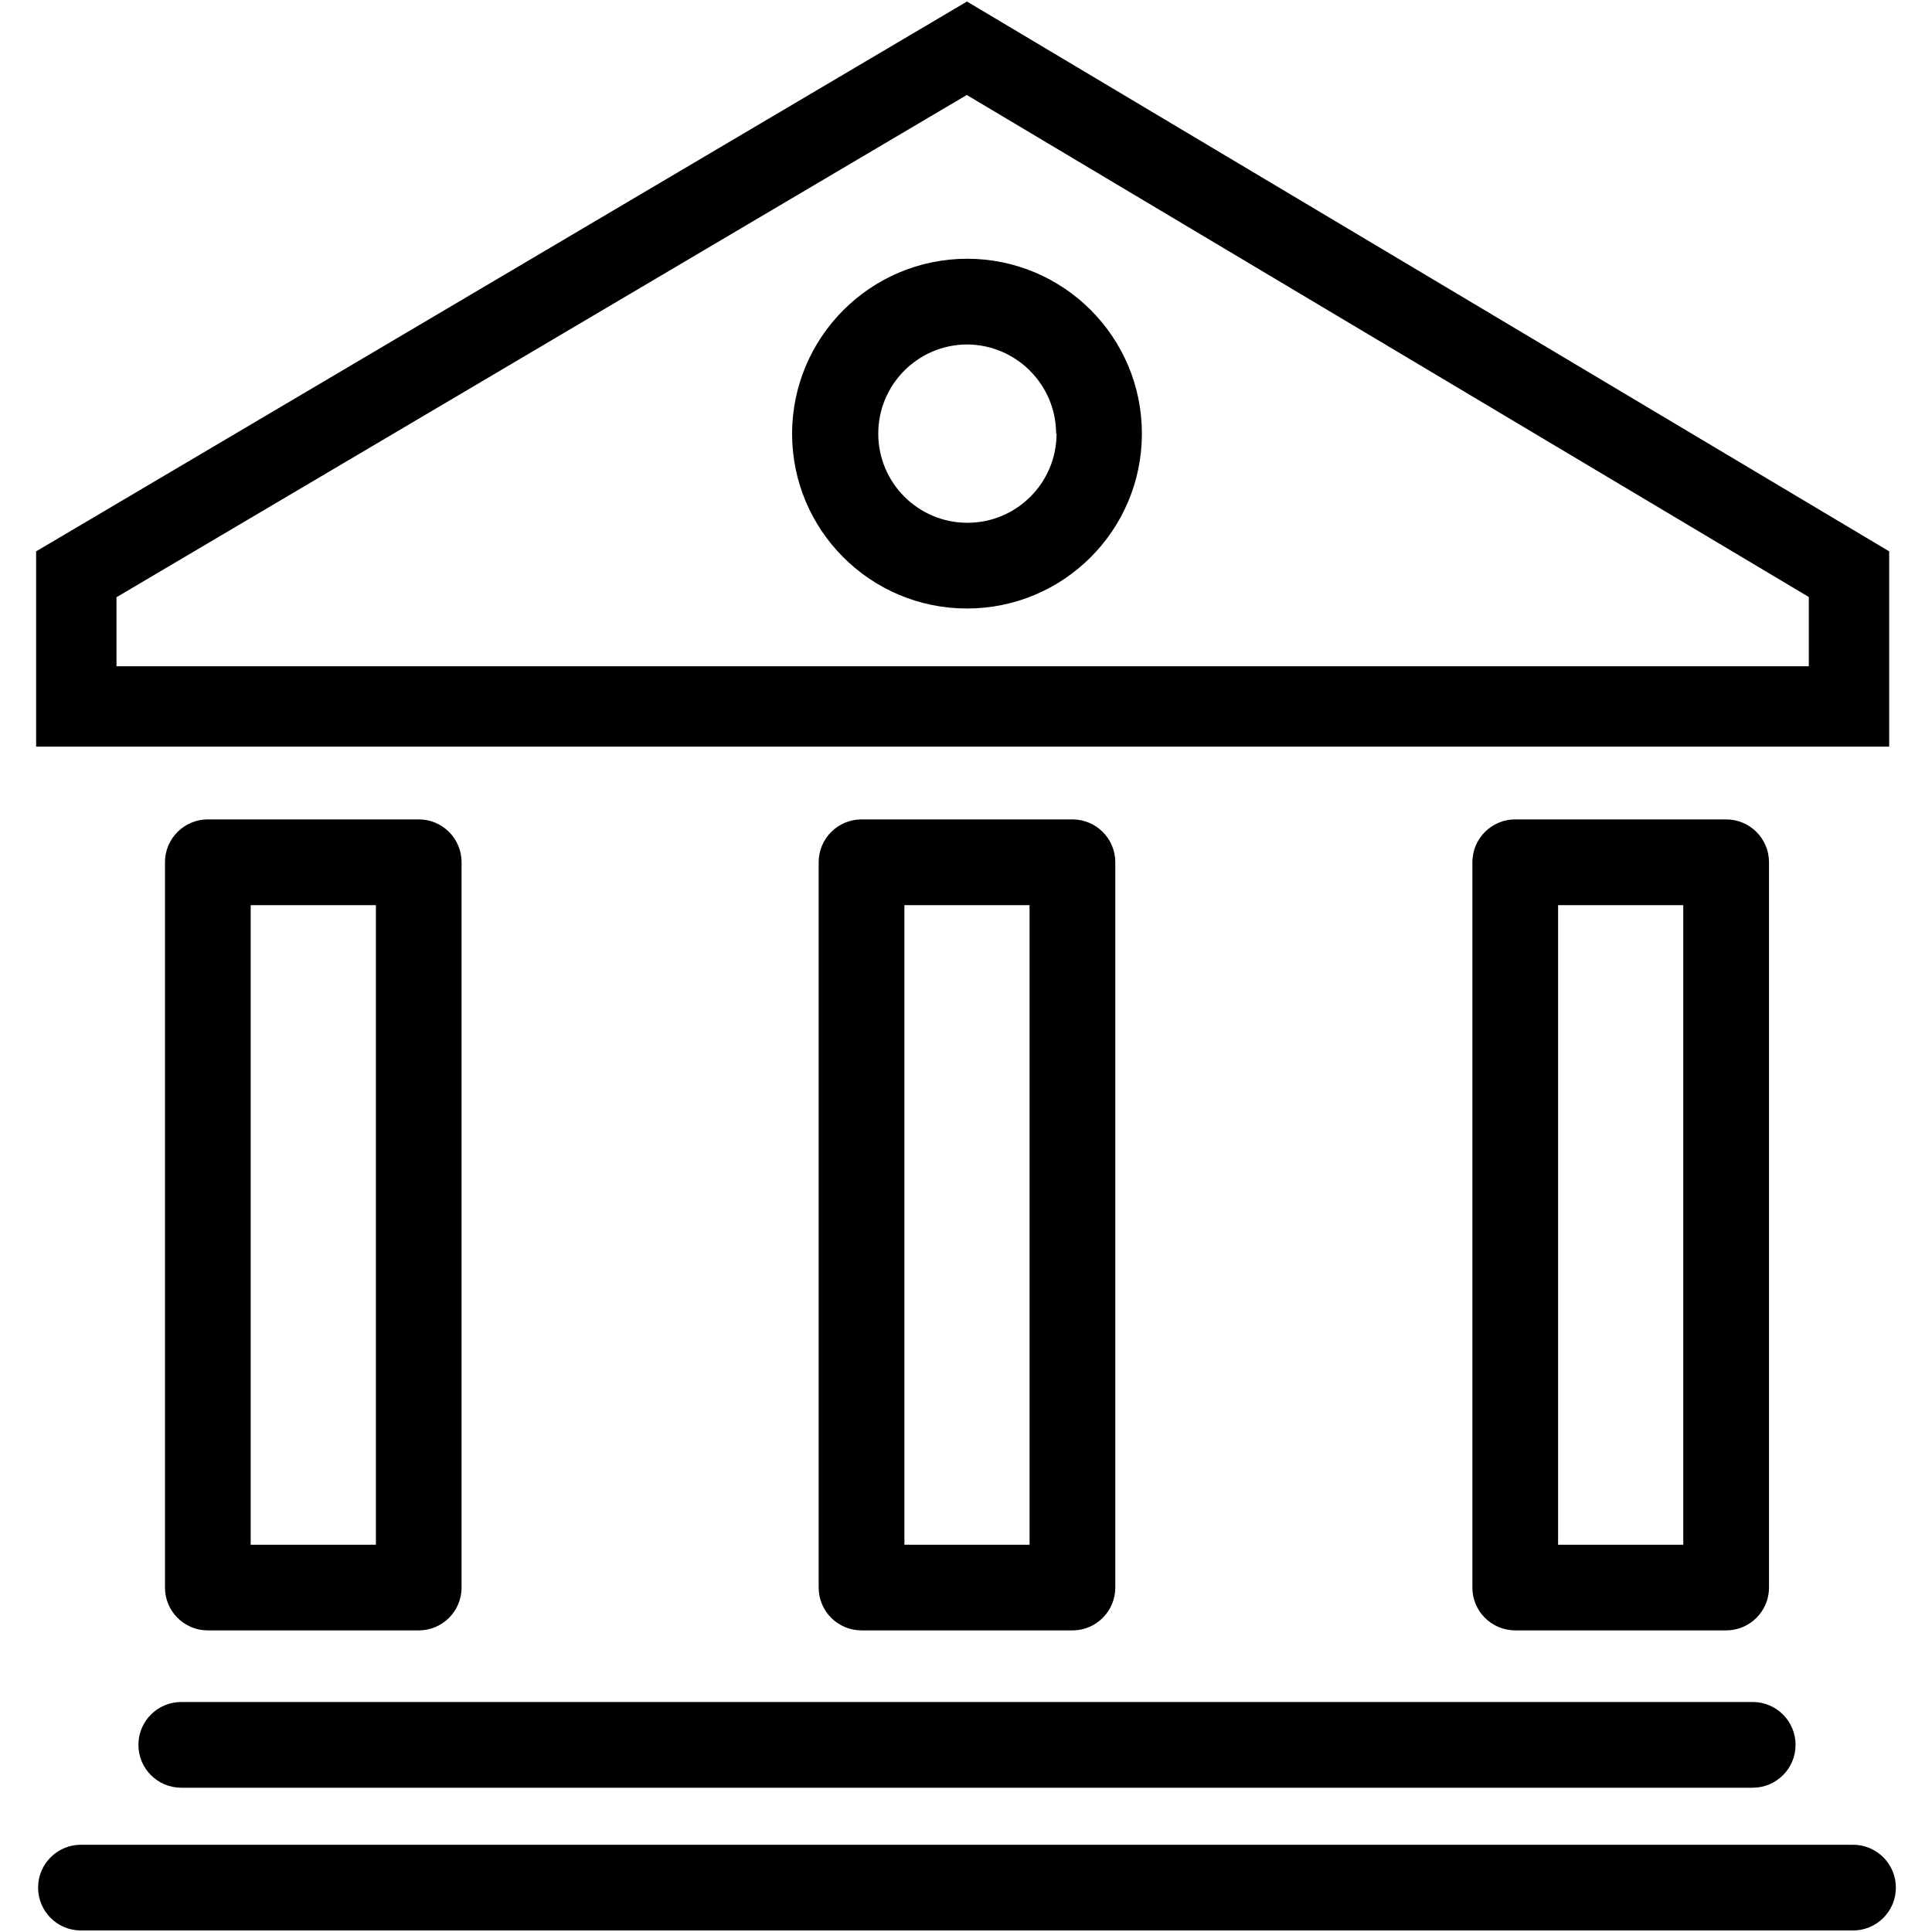 <?xml version="1.0" encoding="utf-8"?>
<!-- Generator: Adobe Illustrator 17.1.0, SVG Export Plug-In . SVG Version: 6.00 Build 0)  -->
<!DOCTYPE svg PUBLIC "-//W3C//DTD SVG 1.1//EN" "http://www.w3.org/Graphics/SVG/1.1/DTD/svg11.dtd">
<svg version="1.1" id="Layer_1" xmlns="http://www.w3.org/2000/svg" xmlns:xlink="http://www.w3.org/1999/xlink" x="0px" y="0px"
	 viewBox="0 0 100 100" enable-background="new 0 0 100 100" xml:space="preserve">
<g>
	<path d="M21.674,42.412H10.757c-1.225,0-2.218,0.993-2.218,2.218v37.541c0,1.226,0.993,2.218,2.218,2.218h10.916
		c1.226,0,2.218-0.993,2.218-2.218V44.631C23.892,43.405,22.899,42.412,21.674,42.412L21.674,42.412z M19.456,79.954h-6.48V46.85
		h6.48V79.954z M19.456,79.954"/>
	<path d="M55.51,42.412H44.593c-1.225,0-2.219,0.993-2.219,2.218v37.541c0,1.226,0.994,2.218,2.219,2.218H55.51
		c1.224,0,2.218-0.993,2.218-2.218V44.631C57.728,43.405,56.734,42.412,55.51,42.412L55.51,42.412z M53.29,79.954h-6.478V46.85
		h6.478V79.954z M53.29,79.954"/>
	<path d="M89.344,42.412H78.428c-1.226,0-2.218,0.993-2.218,2.218v37.541c0,1.226,0.993,2.218,2.218,2.218h10.916
		c1.226,0,2.22-0.993,2.22-2.218V44.631C91.564,43.405,90.57,42.412,89.344,42.412L89.344,42.412z M87.126,79.954h-6.479V46.85
		h6.479V79.954z M87.126,79.954"/>
	<path d="M50.051,13.392c-4.994,0.012-9.041,4.057-9.053,9.051c0,5,4.053,9.053,9.053,9.053c5,0,9.053-4.053,9.053-9.053
		S55.05,13.392,50.051,13.392L50.051,13.392z M50.073,27.059c-2.549,0-4.614-2.067-4.614-4.615c0-2.54,2.052-4.603,4.592-4.615
		c2.545,0.012,4.603,2.072,4.615,4.615h0.021C54.687,24.992,52.622,27.059,50.073,27.059L50.073,27.059z M50.073,27.059"/>
	<path d="M90.72,88.095H9.382c-1.226,0-2.218,0.994-2.218,2.219c0,1.226,0.993,2.218,2.218,2.218H90.72
		c1.225,0,2.218-0.993,2.218-2.218C92.938,89.089,91.946,88.095,90.72,88.095L90.72,88.095z M90.72,88.095"/>
	<path d="M95.912,95.484H4.189c-1.224,0-2.218,0.994-2.218,2.219c0,1.226,0.994,2.218,2.218,2.218h91.723
		c1.226,0,2.218-0.993,2.218-2.218C98.13,96.478,97.138,95.484,95.912,95.484L95.912,95.484z M95.912,95.484"/>
	<path d="M50.041,4.916l43.583,25.985v3.584H6.03v-3.573L50.041,4.916 M50.051,0.079L1.87,28.538v10.107h95.914V28.538L50.051,0.079
		L50.051,0.079z"/>
</g>
</svg>
